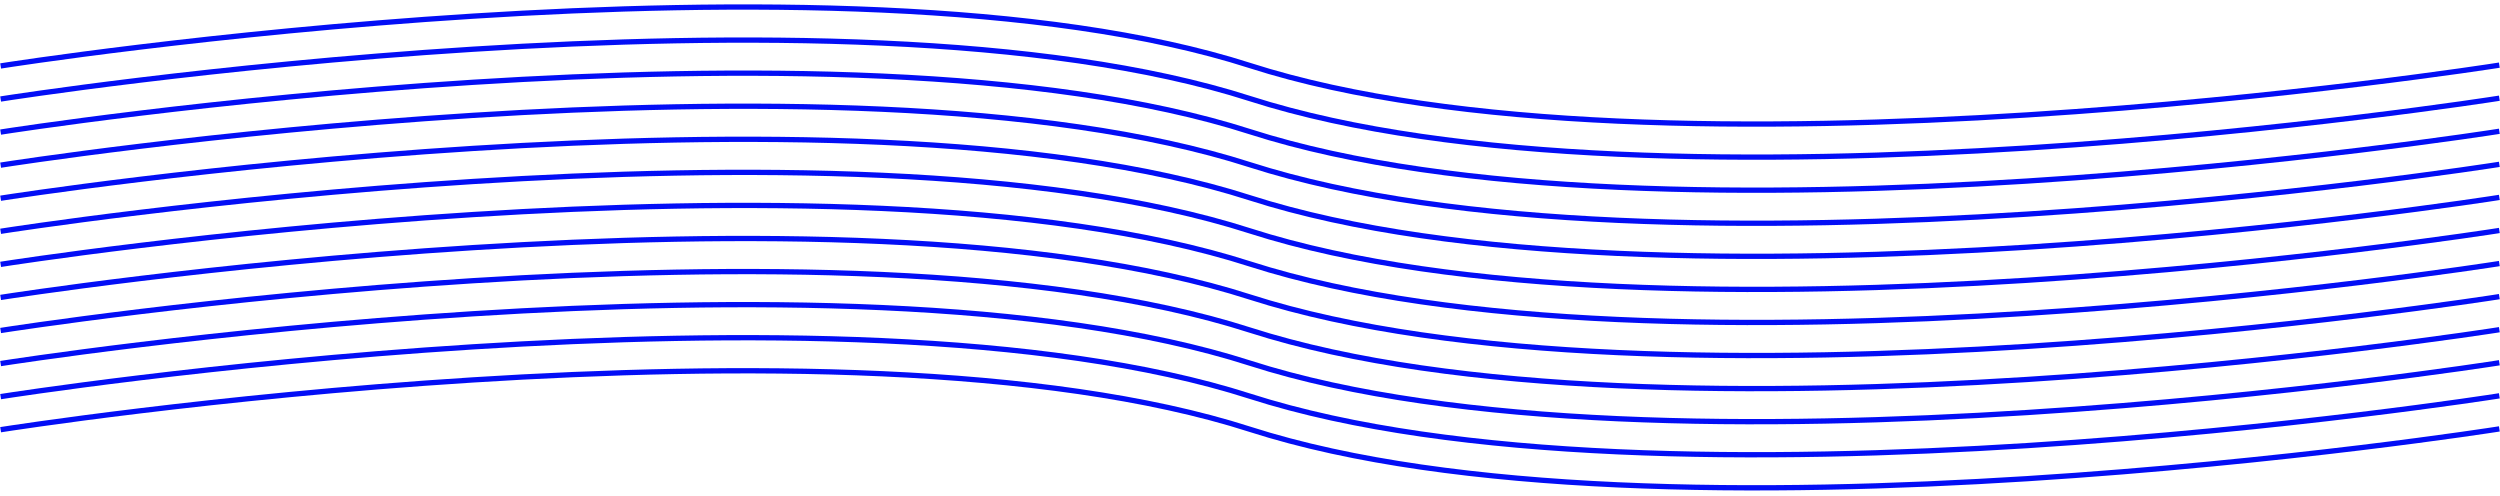 <?xml version="1.0" encoding="UTF-8" standalone="no"?>
<svg width="378px" height="75px" viewBox="0 0 378 75" version="1.1" xmlns="http://www.w3.org/2000/svg" xmlns:xlink="http://www.w3.org/1999/xlink">
    <!-- Generator: Sketch 3.7.1 (28215) - http://www.bohemiancoding.com/sketch -->
    <title>waves</title>
    <desc>Created with Sketch.</desc>
    <defs></defs>
    <g id="Page-1" stroke="none" stroke-width="1" fill="none" fill-rule="evenodd" stroke-linecap="square">
        <g id="Desktop" transform="translate(-346, -168)" stroke="#030EF6" stroke-width="0.8">
            <g id="waves" transform="translate(535, 205.51) scale(-1, 1) translate(-535, -205.51) translate(346, 168.51)">
                <path d="M0.495,9.4 C0.495,9.4 127.005,29.31 189.003,9.4 C251,-10.51 377.51,9.4 377.51,9.4" id="Line"></path>
                <path d="M0.495,14.4 C0.495,14.4 127.005,34.31 189.003,14.4 C251,-5.51 377.51,14.4 377.51,14.4" id="Line"></path>
                <path d="M0.495,19.4 C0.495,19.4 127.005,39.31 189.003,19.4 C251,-0.51 377.51,19.4 377.51,19.4" id="Line"></path>
                <path d="M0.495,24.4 C0.495,24.4 127.005,44.31 189.003,24.4 C251,4.49 377.51,24.4 377.51,24.4" id="Line"></path>
                <path d="M0.495,29.4 C0.495,29.4 127.005,49.31 189.003,29.4 C251,9.49 377.51,29.4 377.51,29.4" id="Line"></path>
                <path d="M0.495,34.4 C0.495,34.4 127.005,54.31 189.003,34.4 C251,14.49 377.51,34.4 377.51,34.4" id="Line"></path>
                <path d="M0.495,39.4 C0.495,39.4 127.005,59.31 189.003,39.4 C251,19.49 377.51,39.4 377.51,39.4" id="Line"></path>
                <path d="M0.495,44.4 C0.495,44.4 127.005,64.31 189.003,44.4 C251,24.49 377.51,44.4 377.51,44.4" id="Line"></path>
                <path d="M0.495,49.4 C0.495,49.4 127.005,69.31 189.003,49.4 C251,29.49 377.51,49.4 377.51,49.4" id="Line"></path>
                <path d="M0.495,54.4 C0.495,54.4 127.005,74.31 189.003,54.4 C251,34.49 377.51,54.4 377.51,54.4" id="Line"></path>
                <path d="M0.495,59.4 C0.495,59.4 127.005,79.31 189.003,59.4 C251,39.49 377.51,59.4 377.51,59.4" id="Line"></path>
                <path d="M0.495,64.4 C0.495,64.4 127.005,84.31 189.003,64.4 C251,44.49 377.51,64.4 377.51,64.4" id="Line"></path>
            </g>
        </g>
    </g>
</svg>